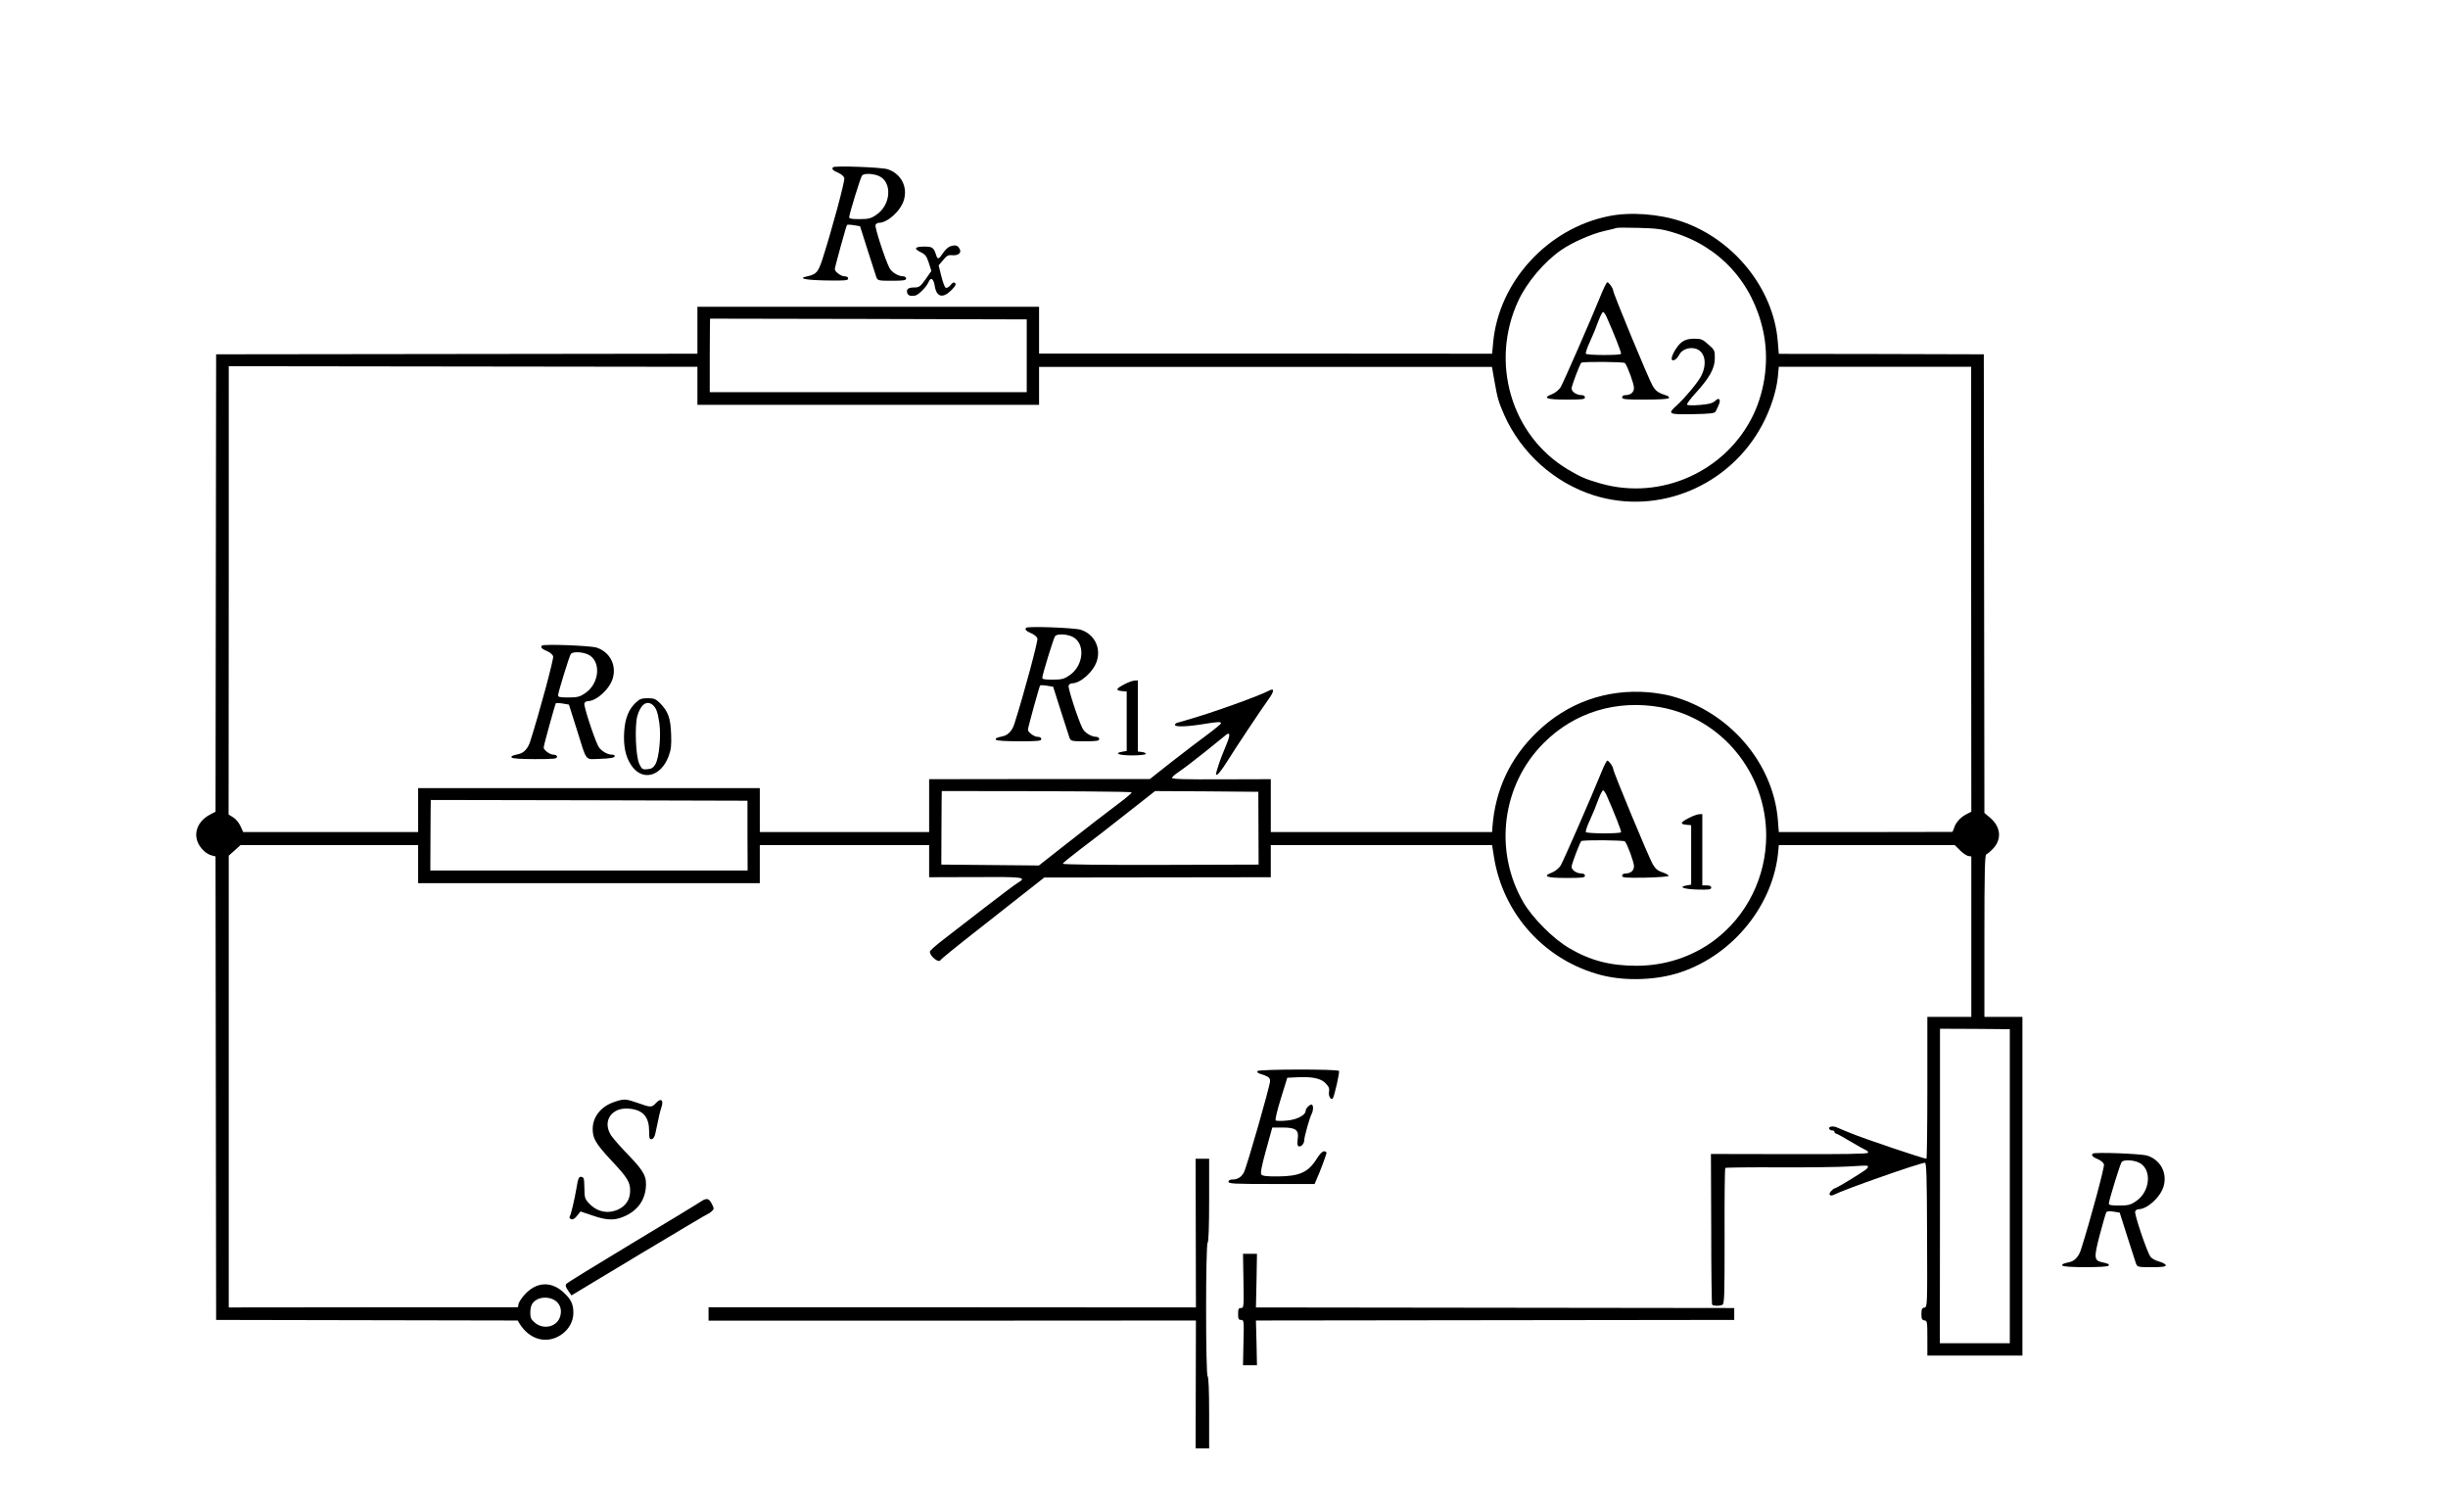 <?xml version="1.0" standalone="no"?>
<!DOCTYPE svg PUBLIC "-//W3C//DTD SVG 20010904//EN"
 "http://www.w3.org/TR/2001/REC-SVG-20010904/DTD/svg10.dtd">
<svg version="1.0" xmlns="http://www.w3.org/2000/svg"
 width="1648pt" height="1018pt" viewBox="0 0 1648 1018"
 preserveAspectRatio="xMidYMid meet">
<g transform="translate(0,1018) scale(0.1,-0.1)"
fill="#000000" stroke="none">
<path d="M5608 9054 c-11 -11 0 -23 37 -38 18 -8 36 -23 39 -34 6 -18 -89
-368 -150 -555 -27 -80 -40 -94 -99 -107 -68 -14 -17 -25 125 -28 129 -2 150
0 150 13 0 9 -9 15 -25 15 -23 0 -65 31 -65 48 0 14 77 292 82 298 3 2 24 2
47 -2 l41 -7 51 -161 c28 -88 55 -171 59 -183 9 -22 15 -23 105 -23 78 0 95 3
95 15 0 8 -9 15 -20 15 -33 0 -79 28 -93 58 -29 57 -99 272 -93 287 3 8 13 15
22 15 59 0 147 80 169 153 27 91 -20 179 -110 208 -44 13 -356 25 -367 13z
m307 -58 c94 -40 84 -197 -17 -263 -35 -24 -52 -28 -112 -28 -57 0 -71 3 -69
15 3 28 76 265 86 278 13 16 70 15 112 -2z"/>
<path d="M10830 8725 c-412 -83 -740 -441 -778 -850 l-7 -76 -1525 1 -1525 0
0 157 0 158 -1150 0 -1150 0 0 -158 0 -158 -1620 -2 -1620 -2 -2 -1540 -2
-1539 -33 -17 c-109 -56 -129 -169 -45 -247 13 -13 36 -26 51 -30 l27 -7 2
-1560 2 -1560 1015 -2 1015 -2 14 -23 c67 -107 182 -137 277 -74 53 35 84 90
84 150 0 58 -17 92 -69 139 -84 75 -183 68 -261 -20 -22 -25 -40 -54 -40 -64
0 -11 -3 -19 -7 -19 -5 0 -443 0 -976 0 l-967 -1 0 1521 0 1520 39 35 40 36
598 0 598 0 0 -128 0 -128 1150 0 1150 0 0 128 0 128 570 0 570 0 0 -108 0
-108 313 1 c325 2 347 -1 285 -38 -16 -9 -113 -82 -218 -163 -104 -81 -232
-179 -282 -218 -51 -39 -93 -76 -93 -83 0 -32 62 -80 72 -56 2 5 111 94 243
197 132 104 288 227 347 273 l108 85 762 1 763 1 0 108 0 108 745 0 745 0 12
-77 c61 -389 346 -702 727 -799 163 -41 373 -33 532 21 356 120 627 459 656
822 l3 33 592 0 593 0 35 -35 c19 -19 44 -36 55 -38 l21 -3 0 -540 0 -540
-148 0 -148 0 0 -478 c0 -262 -3 -477 -6 -477 -20 0 -432 139 -509 172 -14 6
-34 14 -45 18 -11 4 -32 13 -47 20 -28 13 -63 7 -53 -10 3 -5 13 -10 21 -10 8
0 14 -4 14 -10 0 -5 4 -10 9 -10 5 0 48 -24 97 -53 49 -29 97 -56 107 -60 10
-4 15 -12 12 -17 -5 -8 -173 -10 -532 -9 l-525 1 2 -503 c0 -276 3 -506 6
-511 6 -9 45 -11 68 -2 15 6 16 52 16 461 -1 250 1 458 5 461 3 3 166 5 363 4
196 -1 409 2 472 6 63 5 119 7 123 4 4 -2 3 -10 -4 -18 -12 -15 -207 -134
-219 -134 -4 0 -15 -9 -24 -19 -20 -22 -6 -37 21 -23 67 35 563 209 611 215
11 2 14 -87 15 -485 2 -480 2 -487 -18 -490 -16 -2 -20 -11 -20 -43 0 -32 4
-41 20 -43 19 -3 20 -10 20 -120 l0 -117 320 0 320 0 0 1140 0 1140 -128 0
-128 0 0 545 c0 437 3 546 13 549 7 2 27 19 45 38 60 63 53 146 -18 207 l-40
34 -2 1543 -2 1544 -690 2 -690 1 -7 84 c-28 354 -295 687 -647 807 -150 51
-345 66 -491 36z m432 -109 c315 -94 538 -339 608 -666 40 -183 15 -389 -65
-559 -182 -384 -624 -583 -1032 -465 -101 29 -134 44 -220 95 -380 228 -524
720 -332 1134 58 125 176 265 292 344 73 50 203 107 287 126 41 9 80 19 85 21
6 2 73 2 150 0 115 -3 156 -8 227 -30z m-4350 -831 l0 -245 -1067 0 -1067 0 0
247 c1 137 1 248 2 248 0 0 480 -1 1066 -2 l1066 -3 0 -245z m-2217 -202 l0
-128 1150 0 1150 0 0 128 0 127 1525 0 1524 0 17 -97 c20 -115 28 -140 65
-225 114 -257 338 -458 603 -542 437 -138 918 64 1136 477 55 104 93 222 103
315 l7 73 648 0 647 0 0 -1498 1 -1497 -35 -18 c-39 -20 -74 -60 -82 -95 -4
-12 -9 -23 -13 -23 -3 0 -267 -1 -586 -1 l-580 0 -6 78 c-30 388 -330 736
-723 839 -34 9 -101 20 -149 24 -283 23 -546 -70 -751 -269 -181 -175 -280
-388 -299 -639 l-2 -33 -745 0 -745 0 0 178 0 178 -332 -1 c-244 -1 -333 1
-333 10 0 6 22 25 48 42 27 18 106 78 177 135 70 57 134 108 141 114 28 20 26
-8 -6 -82 -18 -43 -36 -90 -41 -105 -28 -87 -28 -87 -13 -81 7 3 35 39 61 81
65 104 232 354 282 424 40 55 42 79 4 59 -74 -39 -402 -156 -568 -202 -22 -6
-46 -13 -52 -15 -7 -2 -13 -8 -13 -14 0 -14 80 -12 185 5 104 17 125 18 125 6
0 -4 -42 -39 -92 -76 -51 -37 -159 -120 -240 -183 l-147 -116 -743 0 -743 -1
0 -178 0 -178 -570 0 -570 0 0 148 0 148 -1150 0 -1150 0 0 -148 0 -148 -589
0 -589 0 -18 40 c-10 22 -32 49 -49 59 l-31 19 1 1509 c0 830 0 1509 0 1509 0
0 710 -1 1578 -2 l1577 -2 0 -128z m6485 -2164 c410 -75 710 -440 710 -864 0
-279 -131 -542 -351 -706 -150 -111 -331 -170 -522 -170 -177 0 -311 35 -452
118 -107 62 -246 201 -309 308 -202 347 -146 791 136 1073 207 208 491 294
788 241z m-3562 -573 c2 -4 -36 -37 -85 -73 -97 -73 -188 -143 -398 -308
l-141 -111 -328 3 -329 3 1 247 c1 137 1 248 2 248 836 0 1276 -3 1278 -9z
m854 -241 l1 -245 -659 -2 c-388 -1 -659 2 -659 8 0 5 52 47 115 95 63 47 203
155 310 240 l196 154 348 -2 347 -3 1 -245z m-3440 -50 l1 -235 -1068 0 -1068
0 1 237 c1 131 1 238 2 238 0 0 480 -1 1066 -2 l1066 -3 0 -235z m8498 -2360
l0 -1057 -235 0 -236 0 1 1059 c0 582 0 1058 0 1058 0 0 106 -1 235 -1 l235
-2 0 -1057z m-9783 -777 c28 -26 36 -62 23 -103 -22 -67 -111 -88 -169 -39
-25 21 -31 33 -31 66 0 51 14 76 53 94 40 17 94 9 124 -18z"/>
<path d="M10777 8193 c-66 -163 -252 -588 -271 -620 -12 -18 -35 -37 -59 -47
-65 -25 -36 -36 99 -36 104 0 124 2 124 15 0 8 -9 15 -20 15 -36 0 -70 22 -70
46 0 17 54 159 65 172 9 9 286 7 294 -2 18 -22 61 -140 61 -167 0 -30 -23 -49
-59 -49 -12 0 -21 -7 -21 -15 0 -13 24 -15 154 -15 93 0 157 4 161 10 3 6 -2
13 -12 16 -60 19 -76 31 -98 68 -27 46 -265 621 -265 640 0 15 -29 56 -40 56
-4 0 -24 -39 -43 -87z m38 -145 c52 -117 102 -244 98 -250 -6 -11 -231 -10
-237 1 -3 5 9 42 28 82 19 41 44 102 56 137 13 34 27 62 32 62 4 0 15 -15 23
-32z"/>
<path d="M11323 7878 c-34 -24 -78 -102 -68 -119 9 -13 34 3 49 32 16 33 60
52 102 44 72 -13 92 -103 43 -192 -25 -45 -109 -145 -161 -192 -65 -58 -57
-62 108 -59 119 2 148 6 154 18 26 53 32 69 25 80 -5 8 -13 6 -29 -9 -16 -15
-41 -22 -102 -27 -45 -4 -84 -3 -87 2 -3 5 23 40 57 77 94 103 130 167 130
234 1 53 -1 57 -43 94 -39 35 -49 39 -95 39 -37 0 -60 -6 -83 -22z"/>
<path d="M6908 5954 c-11 -11 0 -23 37 -38 18 -8 36 -23 39 -34 5 -16 -92
-377 -155 -574 -15 -47 -42 -76 -77 -84 -46 -10 -53 -14 -47 -24 4 -6 66 -10
156 -10 126 0 149 2 149 15 0 9 -9 15 -25 15 -23 0 -65 31 -65 48 0 14 77 292
82 298 3 2 24 2 47 -2 l41 -7 51 -161 c28 -88 55 -171 59 -183 9 -22 15 -23
105 -23 78 0 95 3 95 15 0 8 -9 15 -20 15 -33 0 -79 28 -93 58 -29 57 -99 272
-93 287 3 8 13 15 22 15 59 0 147 80 169 153 27 91 -20 179 -110 208 -44 13
-356 25 -367 13z m307 -58 c94 -40 84 -197 -17 -263 -35 -24 -52 -28 -112 -28
-57 0 -71 3 -69 15 3 28 76 265 86 278 13 16 70 15 112 -2z"/>
<path d="M3648 5834 c-11 -11 0 -23 37 -38 18 -8 36 -23 39 -34 5 -16 -92
-377 -155 -574 -15 -47 -42 -76 -77 -84 -46 -10 -53 -14 -47 -24 4 -6 66 -10
156 -10 126 0 149 2 149 15 0 9 -9 15 -25 15 -23 0 -65 31 -65 48 0 14 77 292
82 298 3 2 24 2 47 -2 l41 -7 51 -161 c73 -233 53 -207 161 -204 62 2 93 7 96
16 2 7 -5 12 -18 12 -33 0 -78 28 -93 58 -29 57 -99 272 -93 287 3 8 13 15 22
15 59 0 147 80 169 153 27 91 -20 179 -110 208 -44 13 -356 25 -367 13z m307
-58 c94 -40 84 -197 -17 -263 -35 -24 -52 -28 -112 -28 -57 0 -71 3 -69 15 3
28 76 265 86 278 13 16 70 15 112 -2z"/>
<path d="M7568 5573 c-56 -29 -60 -41 -15 -45 l32 -3 0 -200 0 -200 -29 -5
c-61 -10 -24 -25 64 -25 52 0 91 4 93 10 1 6 -10 11 -25 13 l-28 3 0 240 0
239 -22 -1 c-13 -1 -44 -12 -70 -26z"/>
<path d="M4282 5452 c-50 -46 -74 -107 -80 -198 -6 -96 9 -166 46 -223 73
-112 200 -82 253 58 17 46 20 73 17 151 -4 107 -20 151 -75 207 -29 28 -40 33
-82 33 -40 0 -55 -5 -79 -28z m109 -15 c26 -20 37 -49 48 -126 12 -90 -2 -232
-27 -276 -14 -23 -26 -31 -54 -33 -32 -3 -37 0 -54 35 -24 49 -32 251 -14 321
21 77 62 109 101 79z"/>
<path d="M10777 4973 c-66 -163 -252 -588 -271 -620 -12 -18 -35 -37 -59 -47
-65 -25 -36 -36 99 -36 104 0 124 2 124 15 0 8 -9 15 -20 15 -36 0 -70 22 -70
46 0 17 54 159 65 172 9 9 286 7 294 -2 18 -22 61 -140 61 -167 0 -30 -23 -49
-59 -49 -12 0 -21 -7 -21 -15 0 -13 22 -15 155 -13 85 2 156 7 158 12 1 5 -17
16 -41 24 -32 10 -48 24 -66 55 -27 47 -266 622 -266 641 0 15 -29 56 -40 56
-4 0 -24 -39 -43 -87z m38 -145 c52 -117 102 -244 98 -250 -6 -11 -231 -10
-237 1 -3 5 9 42 28 82 19 41 44 102 56 137 13 34 27 62 32 62 4 0 15 -15 23
-32z"/>
<path d="M11368 4673 c-56 -29 -60 -41 -15 -45 l32 -3 0 -200 0 -200 -29 -5
c-60 -10 -24 -25 69 -28 80 -2 95 0 95 13 0 10 -10 15 -30 15 l-30 0 0 240 0
240 -22 -1 c-13 -1 -44 -12 -70 -26z"/>
<path d="M6393 8520 c-12 -5 -33 -25 -45 -44 -26 -40 -36 -44 -44 -18 -18 56
-26 62 -80 62 -66 0 -75 -13 -27 -37 32 -15 41 -27 56 -73 l17 -54 -39 -56
c-34 -48 -44 -55 -73 -55 -43 0 -57 -10 -51 -35 5 -19 20 -25 53 -20 22 3 77
58 91 91 15 37 34 24 42 -27 12 -74 54 -85 112 -27 26 26 33 39 25 47 -8 8
-17 5 -31 -13 -10 -13 -25 -21 -32 -18 -7 2 -20 38 -30 78 l-18 73 30 35 c24
30 35 36 61 33 38 -3 61 13 53 36 -12 31 -31 37 -70 22z"/>
<path d="M8465 2970 c-3 -6 2 -13 12 -16 64 -21 73 -27 73 -52 0 -31 -156
-575 -176 -614 -17 -32 -43 -48 -78 -48 -16 0 -26 -6 -26 -15 0 -13 39 -15
290 -15 l290 0 14 33 c26 58 66 167 66 177 0 6 -8 10 -17 10 -11 0 -32 -22
-51 -54 -56 -88 -115 -114 -258 -115 -72 -1 -105 3 -112 12 -8 10 0 53 31 165
l42 152 71 0 c88 0 110 -17 100 -79 -3 -24 -2 -42 4 -46 15 -10 40 14 40 38 0
24 37 155 50 179 11 20 13 52 3 61 -8 9 -43 -22 -43 -39 0 -30 -57 -61 -126
-67 -38 -4 -72 -3 -76 1 -5 5 11 71 35 148 l43 139 59 3 c105 6 165 -6 198
-39 23 -24 28 -36 24 -59 -6 -27 15 -61 26 -43 11 18 47 176 41 184 -8 13
-541 12 -549 -1z"/>
<path d="M4132 2761 c-87 -30 -142 -100 -142 -181 0 -64 21 -99 124 -210 111
-118 129 -148 128 -207 0 -56 -28 -99 -77 -123 -69 -33 -142 -20 -197 37 -31
32 -33 39 -34 106 -1 63 -3 72 -20 75 -17 2 -22 -7 -33 -75 -15 -87 -37 -178
-46 -193 -4 -6 1 -13 10 -17 12 -4 25 4 40 23 l23 29 80 -27 c87 -30 138 -34
192 -15 97 34 156 102 167 195 9 79 -9 115 -112 222 -51 52 -104 113 -119 134
-67 100 4 200 130 182 86 -11 124 -58 124 -151 0 -48 3 -56 18 -53 11 2 20 17
25 43 23 112 30 143 40 172 16 48 -3 64 -36 29 -30 -32 -35 -32 -122 -1 -83
29 -94 30 -163 6z"/>
<path d="M14088 2414 c-11 -11 0 -23 37 -38 18 -8 36 -23 39 -34 5 -16 -92
-377 -155 -574 -15 -47 -42 -76 -77 -84 -46 -10 -53 -14 -47 -24 4 -6 66 -10
155 -10 89 0 151 4 155 10 6 10 -1 14 -47 24 -51 11 -52 33 -12 185 20 77 40
144 44 151 4 7 22 8 48 4 l42 -7 51 -161 c28 -88 55 -171 59 -183 9 -22 15
-23 105 -23 71 0 95 3 95 13 0 7 -20 18 -45 25 -26 7 -51 21 -60 35 -24 38
-108 285 -101 302 3 8 13 15 22 15 59 0 147 80 169 153 27 91 -20 179 -110
208 -44 13 -356 25 -367 13z m307 -58 c94 -40 84 -197 -17 -263 -35 -24 -52
-28 -112 -28 -57 0 -71 3 -69 15 3 28 76 265 86 278 13 16 70 15 112 -2z"/>
<path d="M8050 1880 l1 -501 -1640 1 -1641 0 0 -45 0 -45 1641 0 1640 1 -1
-431 -1 -430 46 0 45 0 0 239 c0 149 -4 242 -10 246 -14 8 -14 892 0 900 6 4
10 110 10 286 l0 279 -45 0 -46 0 1 -500z"/>
<path d="M4715 2090 c-16 -12 -224 -137 -461 -280 -237 -143 -436 -265 -441
-272 -8 -9 -5 -22 11 -45 l23 -33 457 275 c252 151 460 275 464 275 3 0 13 7
23 16 17 15 17 18 1 50 -20 39 -35 42 -77 14z"/>
<path d="M8371 1558 c3 -176 2 -183 -16 -183 -17 0 -20 -7 -20 -40 0 -33 3
-40 20 -40 19 0 20 -6 16 -153 l-3 -152 47 0 47 0 -3 150 -4 151 1610 2 1610
2 0 40 0 40 -1610 2 -1610 2 4 181 3 180 -47 0 -47 0 3 -182z"/>
</g>
</svg>
